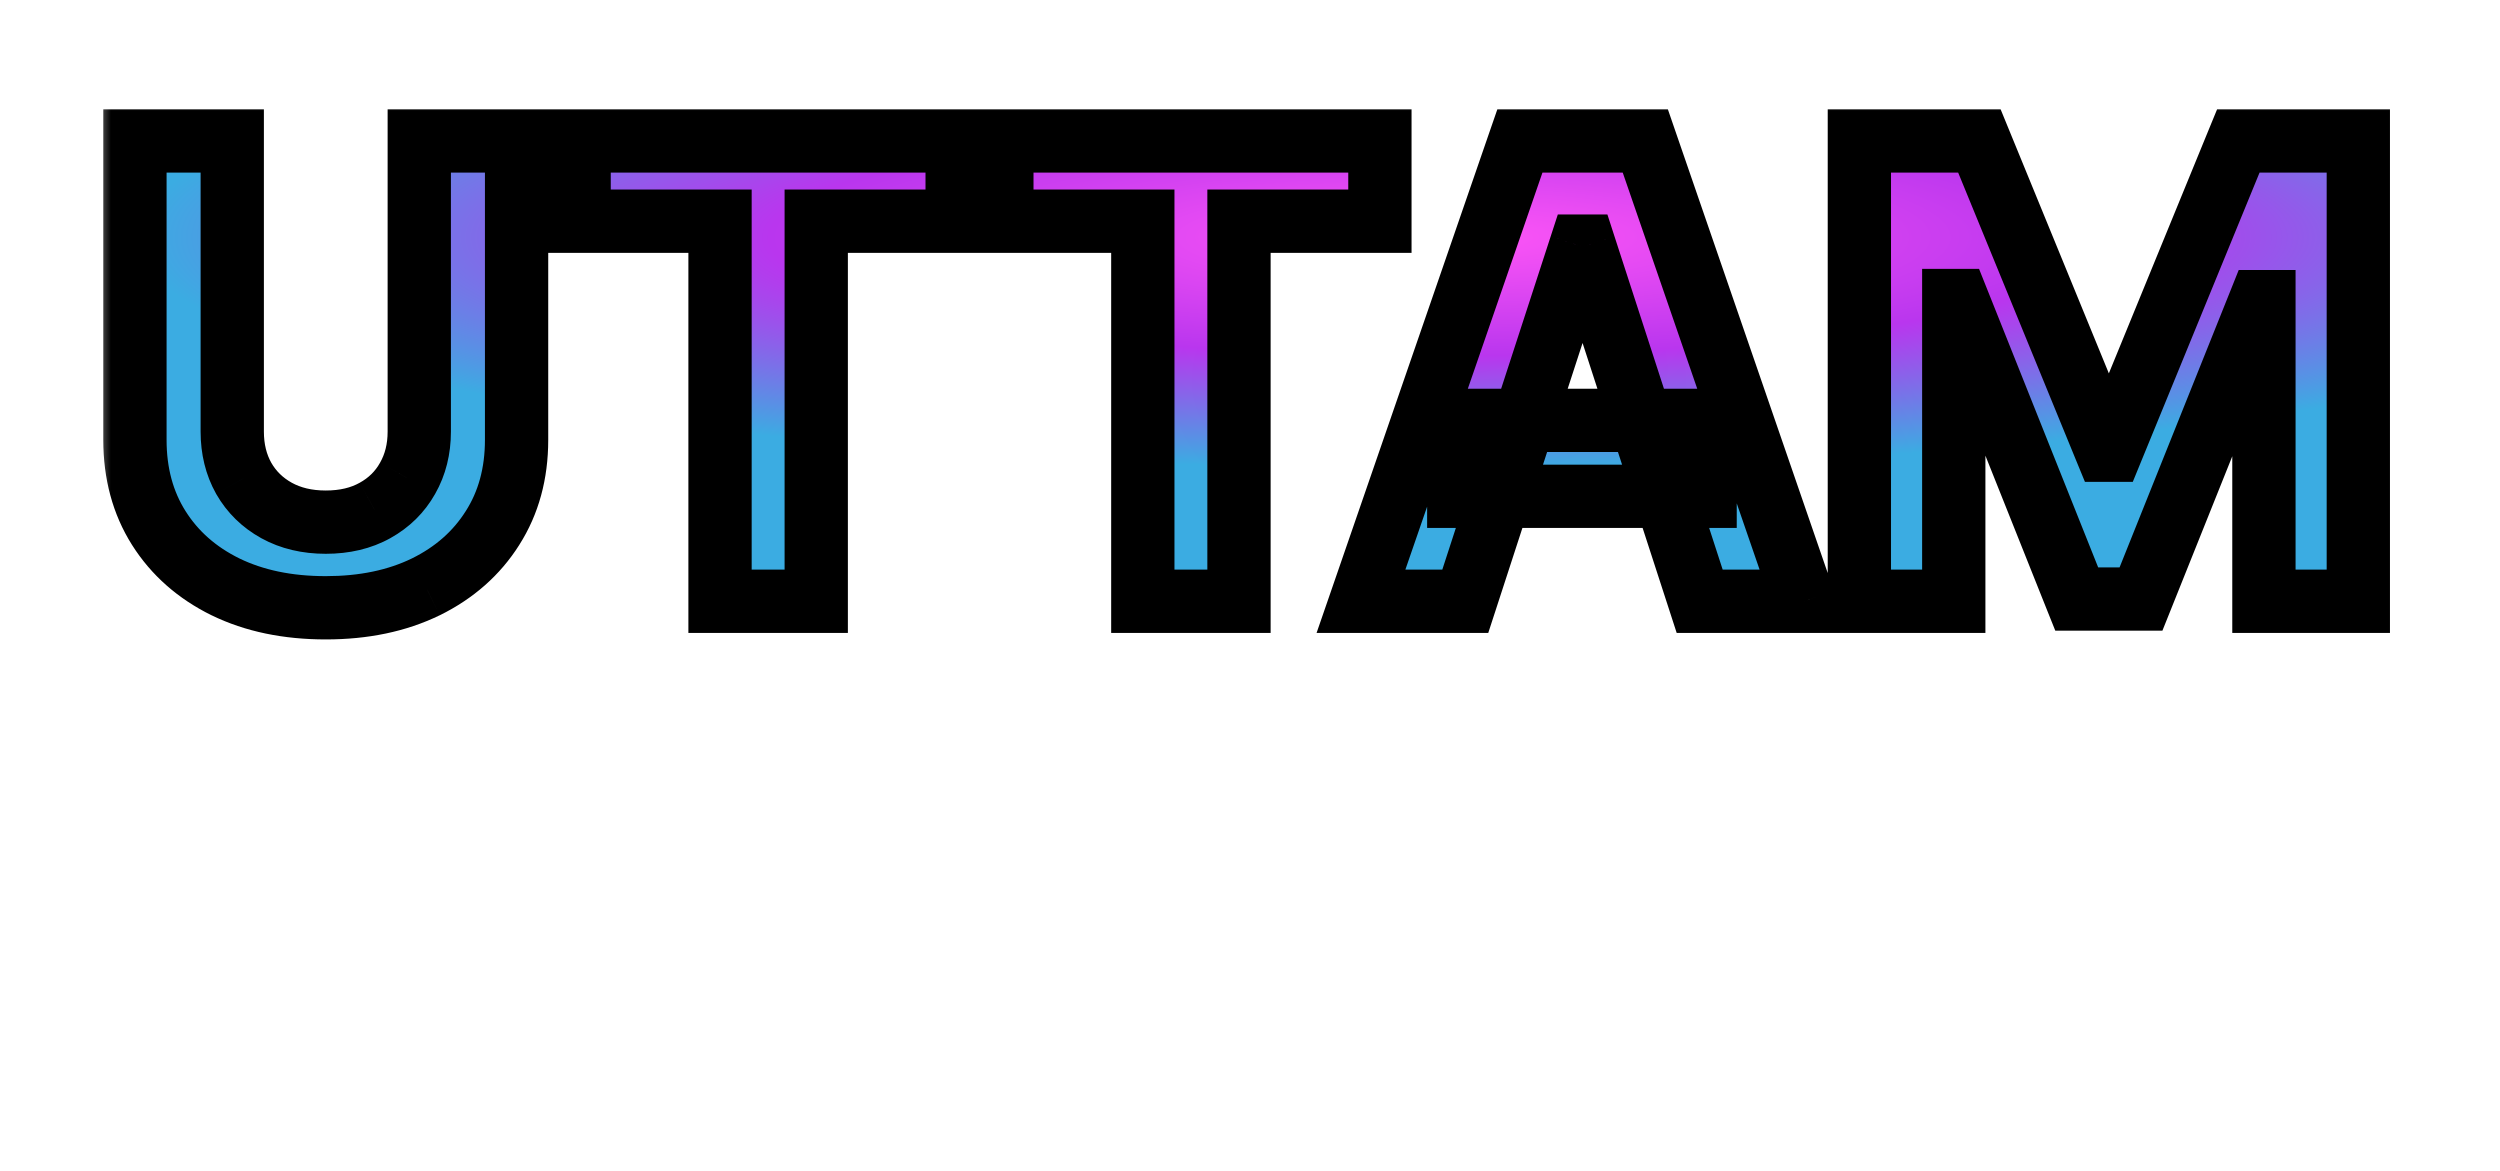 <svg width="79" height="37" viewBox="0 0 79 37" fill="none" xmlns="http://www.w3.org/2000/svg">
<path d="M4.264 36V21.454H7.339V27.868H7.531L12.766 21.454H16.452L11.054 27.967L16.516 36H12.837L8.852 30.02L7.339 31.866V36H4.264ZM27.038 21.454H30.113V30.901C30.113 31.961 29.86 32.889 29.353 33.685C28.851 34.48 28.148 35.1 27.244 35.545C26.339 35.986 25.286 36.206 24.083 36.206C22.876 36.206 21.82 35.986 20.916 35.545C20.011 35.1 19.308 34.48 18.806 33.685C18.304 32.889 18.053 31.961 18.053 30.901V21.454H21.129V30.638C21.129 31.192 21.249 31.684 21.491 32.115C21.737 32.546 22.083 32.885 22.528 33.131C22.973 33.377 23.491 33.5 24.083 33.5C24.68 33.5 25.198 33.377 25.639 33.131C26.084 32.885 26.427 32.546 26.668 32.115C26.915 31.684 27.038 31.192 27.038 30.638V21.454ZM32.643 21.454H36.436L40.441 31.227H40.612L44.617 21.454H48.41V36H45.427V26.533H45.306L41.542 35.929H39.511L35.747 26.497H35.626V36H32.643V21.454ZM53.451 36H50.156L55.177 21.454H59.14L64.154 36H60.859L57.215 24.778H57.102L53.451 36ZM53.245 30.283H61.029V32.683H53.245V30.283ZM65.905 36V21.454H71.644C72.742 21.454 73.68 21.651 74.456 22.044C75.237 22.432 75.831 22.984 76.239 23.699C76.651 24.409 76.856 25.245 76.856 26.206C76.856 27.172 76.648 28.003 76.231 28.699C75.815 29.39 75.211 29.921 74.421 30.29C73.635 30.659 72.683 30.844 71.565 30.844H67.723V28.372H71.068C71.655 28.372 72.143 28.292 72.531 28.131C72.919 27.97 73.208 27.728 73.398 27.406C73.592 27.084 73.689 26.684 73.689 26.206C73.689 25.723 73.592 25.316 73.398 24.984C73.208 24.653 72.917 24.402 72.524 24.232C72.136 24.056 71.646 23.969 71.054 23.969H68.98V36H65.905ZM73.76 29.381L77.375 36H73.98L70.443 29.381H73.76Z" fill="white"/>
<g filter="url(#filter0_d_0_1)">
<mask id="path-2-outside-1_0_1" maskUnits="userSpaceOnUse" x="3" y="-1" width="73" height="18" fill="black">
<rect fill="white" x="3" y="-1" width="73" height="18"/>
<path d="M13.249 0.455H16.324V9.901C16.324 10.961 16.07 11.889 15.564 12.685C15.062 13.48 14.359 14.1 13.454 14.546C12.55 14.986 11.497 15.206 10.294 15.206C9.087 15.206 8.031 14.986 7.126 14.546C6.222 14.1 5.519 13.48 5.017 12.685C4.515 11.889 4.264 10.961 4.264 9.901V0.455H7.339V9.638C7.339 10.192 7.46 10.684 7.702 11.115C7.948 11.546 8.294 11.884 8.739 12.131C9.184 12.377 9.702 12.5 10.294 12.5C10.891 12.5 11.409 12.377 11.849 12.131C12.294 11.884 12.638 11.546 12.879 11.115C13.126 10.684 13.249 10.192 13.249 9.638V0.455ZM18.3 2.99V0.455H30.246V2.99H25.793V15H22.753V2.99H18.3ZM31.659 2.99V0.455H43.605V2.99H39.152V15H36.113V2.99H31.659ZM46.303 15H43.007L48.028 0.455H51.992L57.006 15H53.71L50.067 3.778H49.953L46.303 15ZM46.097 9.283H53.881V11.683H46.097V9.283ZM58.756 0.455H62.549L66.555 10.227H66.725L70.731 0.455H74.523V15H71.54V5.533H71.42L67.656 14.929H65.624L61.86 5.497H61.739V15H58.756V0.455Z"/>
</mask>
<path d="M13.249 0.455H16.324V9.901C16.324 10.961 16.07 11.889 15.564 12.685C15.062 13.48 14.359 14.1 13.454 14.546C12.55 14.986 11.497 15.206 10.294 15.206C9.087 15.206 8.031 14.986 7.126 14.546C6.222 14.1 5.519 13.48 5.017 12.685C4.515 11.889 4.264 10.961 4.264 9.901V0.455H7.339V9.638C7.339 10.192 7.46 10.684 7.702 11.115C7.948 11.546 8.294 11.884 8.739 12.131C9.184 12.377 9.702 12.5 10.294 12.5C10.891 12.5 11.409 12.377 11.849 12.131C12.294 11.884 12.638 11.546 12.879 11.115C13.126 10.684 13.249 10.192 13.249 9.638V0.455ZM18.3 2.99V0.455H30.246V2.99H25.793V15H22.753V2.99H18.3ZM31.659 2.99V0.455H43.605V2.99H39.152V15H36.113V2.99H31.659ZM46.303 15H43.007L48.028 0.455H51.992L57.006 15H53.71L50.067 3.778H49.953L46.303 15ZM46.097 9.283H53.881V11.683H46.097V9.283ZM58.756 0.455H62.549L66.555 10.227H66.725L70.731 0.455H74.523V15H71.54V5.533H71.42L67.656 14.929H65.624L61.86 5.497H61.739V15H58.756V0.455Z" fill="url(#paint0_angular_0_1)"/>
<path d="M13.249 0.455V-0.545H12.249V0.455H13.249ZM16.324 0.455H17.324V-0.545H16.324V0.455ZM15.564 12.685L14.72 12.148L14.718 12.151L15.564 12.685ZM13.454 14.546L13.892 15.444L13.896 15.443L13.454 14.546ZM7.126 14.546L6.685 15.443L6.689 15.444L7.126 14.546ZM5.017 12.685L4.171 13.218L4.171 13.218L5.017 12.685ZM4.264 0.455V-0.545H3.264V0.455H4.264ZM7.339 0.455H8.339V-0.545H7.339V0.455ZM7.702 11.115L6.829 11.604L6.833 11.611L7.702 11.115ZM8.739 12.131L8.255 13.006L8.255 13.006L8.739 12.131ZM11.849 12.131L11.365 11.256L11.361 11.258L11.849 12.131ZM12.879 11.115L12.011 10.619L12.007 10.626L12.879 11.115ZM13.249 1.455H16.324V-0.545H13.249V1.455ZM15.324 0.455V9.901H17.324V0.455H15.324ZM15.324 9.901C15.324 10.795 15.113 11.532 14.72 12.148L16.407 13.222C17.029 12.246 17.324 11.127 17.324 9.901H15.324ZM14.718 12.151C14.322 12.779 13.764 13.279 13.013 13.648L13.896 15.443C14.954 14.922 15.802 14.181 16.41 13.218L14.718 12.151ZM13.017 13.646C12.273 14.009 11.374 14.206 10.294 14.206V16.206C11.619 16.206 12.827 15.963 13.892 15.444L13.017 13.646ZM10.294 14.206C9.208 14.206 8.308 14.008 7.564 13.646L6.689 15.444C7.754 15.963 8.965 16.206 10.294 16.206V14.206ZM7.568 13.648C6.817 13.279 6.259 12.779 5.863 12.151L4.171 13.218C4.779 14.181 5.627 14.922 6.685 15.443L7.568 13.648ZM5.863 12.151C5.474 11.535 5.264 10.797 5.264 9.901H3.264C3.264 11.125 3.556 12.243 4.171 13.218L5.863 12.151ZM5.264 9.901V0.455H3.264V9.901H5.264ZM4.264 1.455H7.339V-0.545H4.264V1.455ZM6.339 0.455V9.638H8.339V0.455H6.339ZM6.339 9.638C6.339 10.342 6.494 11.006 6.829 11.604L8.574 10.626C8.426 10.362 8.339 10.042 8.339 9.638H6.339ZM6.833 11.611C7.173 12.205 7.653 12.673 8.255 13.006L9.223 11.256C8.934 11.096 8.723 10.886 8.57 10.619L6.833 11.611ZM8.255 13.006C8.87 13.346 9.561 13.5 10.294 13.5V11.5C9.844 11.5 9.497 11.407 9.223 11.256L8.255 13.006ZM10.294 13.5C11.03 13.5 11.723 13.347 12.338 13.004L11.361 11.258C11.095 11.407 10.751 11.5 10.294 11.5V13.5ZM12.334 13.006C12.936 12.672 13.416 12.202 13.752 11.604L12.007 10.626C11.859 10.89 11.653 11.097 11.365 11.256L12.334 13.006ZM13.748 11.611C14.09 11.012 14.249 10.345 14.249 9.638H12.249C12.249 10.038 12.161 10.356 12.011 10.619L13.748 11.611ZM14.249 9.638V0.455H12.249V9.638H14.249ZM18.3 2.99H17.3V3.99H18.3V2.99ZM18.3 0.455V-0.545H17.3V0.455H18.3ZM30.246 0.455H31.246V-0.545H30.246V0.455ZM30.246 2.99V3.99H31.246V2.99H30.246ZM25.793 2.99V1.99H24.793V2.99H25.793ZM25.793 15V16H26.793V15H25.793ZM22.753 15H21.753V16H22.753V15ZM22.753 2.99H23.753V1.99H22.753V2.99ZM19.3 2.99V0.455H17.3V2.99H19.3ZM18.3 1.455H30.246V-0.545H18.3V1.455ZM29.246 0.455V2.99H31.246V0.455H29.246ZM30.246 1.99H25.793V3.99H30.246V1.99ZM24.793 2.99V15H26.793V2.99H24.793ZM25.793 14H22.753V16H25.793V14ZM23.753 15V2.99H21.753V15H23.753ZM22.753 1.99H18.3V3.99H22.753V1.99ZM31.659 2.99H30.659V3.99H31.659V2.99ZM31.659 0.455V-0.545H30.659V0.455H31.659ZM43.605 0.455H44.605V-0.545H43.605V0.455ZM43.605 2.99V3.99H44.605V2.99H43.605ZM39.152 2.99V1.99H38.152V2.99H39.152ZM39.152 15V16H40.152V15H39.152ZM36.113 15H35.113V16H36.113V15ZM36.113 2.99H37.113V1.99H36.113V2.99ZM32.659 2.99V0.455H30.659V2.99H32.659ZM31.659 1.455H43.605V-0.545H31.659V1.455ZM42.605 0.455V2.99H44.605V0.455H42.605ZM43.605 1.99H39.152V3.99H43.605V1.99ZM38.152 2.99V15H40.152V2.99H38.152ZM39.152 14H36.113V16H39.152V14ZM37.113 15V2.99H35.113V15H37.113ZM36.113 1.99H31.659V3.99H36.113V1.99ZM46.303 15V16H47.029L47.254 15.309L46.303 15ZM43.007 15L42.062 14.674L41.604 16H43.007V15ZM48.028 0.455V-0.545H47.316L47.083 0.128L48.028 0.455ZM51.992 0.455L52.937 0.129L52.705 -0.545H51.992V0.455ZM57.006 15V16H58.408L57.951 14.674L57.006 15ZM53.71 15L52.759 15.309L52.983 16H53.71V15ZM50.067 3.778L51.018 3.47L50.794 2.778H50.067V3.778ZM49.953 3.778V2.778H49.227L49.002 3.469L49.953 3.778ZM46.097 9.283V8.283H45.097V9.283H46.097ZM53.881 9.283H54.881V8.283H53.881V9.283ZM53.881 11.683V12.683H54.881V11.683H53.881ZM46.097 11.683H45.097V12.683H46.097V11.683ZM46.303 14H43.007V16H46.303V14ZM43.952 15.326L48.974 0.781L47.083 0.128L42.062 14.674L43.952 15.326ZM48.028 1.455H51.992V-0.545H48.028V1.455ZM51.046 0.78L56.06 15.326L57.951 14.674L52.937 0.129L51.046 0.78ZM57.006 14H53.71V16H57.006V14ZM54.661 14.691L51.018 3.47L49.116 4.087L52.759 15.309L54.661 14.691ZM50.067 2.778H49.953V4.778H50.067V2.778ZM49.002 3.469L45.352 14.691L47.254 15.309L50.904 4.088L49.002 3.469ZM46.097 10.283H53.881V8.283H46.097V10.283ZM52.881 9.283V11.683H54.881V9.283H52.881ZM53.881 10.683H46.097V12.683H53.881V10.683ZM47.097 11.683V9.283H45.097V11.683H47.097ZM58.756 0.455V-0.545H57.756V0.455H58.756ZM62.549 0.455L63.474 0.075L63.22 -0.545H62.549V0.455ZM66.555 10.227L65.629 10.607L65.884 11.227H66.555V10.227ZM66.725 10.227V11.227H67.396L67.65 10.607L66.725 10.227ZM70.731 0.455V-0.545H70.06L69.805 0.075L70.731 0.455ZM74.523 0.455H75.523V-0.545H74.523V0.455ZM74.523 15V16H75.523V15H74.523ZM71.54 15H70.54V16H71.54V15ZM71.54 5.533H72.54V4.533H71.54V5.533ZM71.42 5.533V4.533H70.743L70.492 5.161L71.42 5.533ZM67.656 14.929V15.929H68.332L68.584 15.301L67.656 14.929ZM65.624 14.929L64.695 15.3L64.947 15.929H65.624V14.929ZM61.86 5.497L62.789 5.126L62.538 4.497H61.86V5.497ZM61.739 5.497V4.497H60.739V5.497H61.739ZM61.739 15V16H62.739V15H61.739ZM58.756 15H57.756V16H58.756V15ZM58.756 1.455H62.549V-0.545H58.756V1.455ZM61.624 0.834L65.629 10.607L67.48 9.848L63.474 0.075L61.624 0.834ZM66.555 11.227H66.725V9.227H66.555V11.227ZM67.65 10.607L71.656 0.834L69.805 0.075L65.8 9.848L67.65 10.607ZM70.731 1.455H74.523V-0.545H70.731V1.455ZM73.523 0.455V15H75.523V0.455H73.523ZM74.523 14H71.54V16H74.523V14ZM72.54 15V5.533H70.54V15H72.54ZM71.54 4.533H71.42V6.533H71.54V4.533ZM70.492 5.161L66.727 14.557L68.584 15.301L72.348 5.905L70.492 5.161ZM67.656 13.929H65.624V15.929H67.656V13.929ZM66.553 14.558L62.789 5.126L60.931 5.868L64.695 15.3L66.553 14.558ZM61.86 4.497H61.739V6.497H61.86V4.497ZM60.739 5.497V15H62.739V5.497H60.739ZM61.739 14H58.756V16H61.739V14ZM59.756 15V0.455H57.756V15H59.756Z" fill="black" mask="url(#path-2-outside-1_0_1)"/>
</g>
<defs>
<filter id="filter0_d_0_1" x="0.264" y="0.455" width="78.259" height="22.751" filterUnits="userSpaceOnUse" color-interpolation-filters="sRGB">
<feFlood flood-opacity="0" result="BackgroundImageFix"/>
<feColorMatrix in="SourceAlpha" type="matrix" values="0 0 0 0 0 0 0 0 0 0 0 0 0 0 0 0 0 0 127 0" result="hardAlpha"/>
<feOffset dy="4"/>
<feGaussianBlur stdDeviation="2"/>
<feComposite in2="hardAlpha" operator="out"/>
<feColorMatrix type="matrix" values="0 0 0 0 0 0 0 0 0 0 0 0 0 0 0 0 0 0 0.25 0"/>
<feBlend mode="normal" in2="BackgroundImageFix" result="effect1_dropShadow_0_1"/>
<feBlend mode="normal" in="SourceGraphic" in2="effect1_dropShadow_0_1" result="shape"/>
</filter>
<radialGradient id="paint0_angular_0_1" cx="0" cy="0" r="1" gradientUnits="userSpaceOnUse" gradientTransform="translate(45.5 3.5) rotate(90) scale(7.5 42.5)">
<stop stop-color="#FF56F6"/>
<stop offset="0.5" stop-color="#B936EE"/>
<stop offset="0.975" stop-color="#3BACE2"/>
</radialGradient>
</defs>
</svg>
